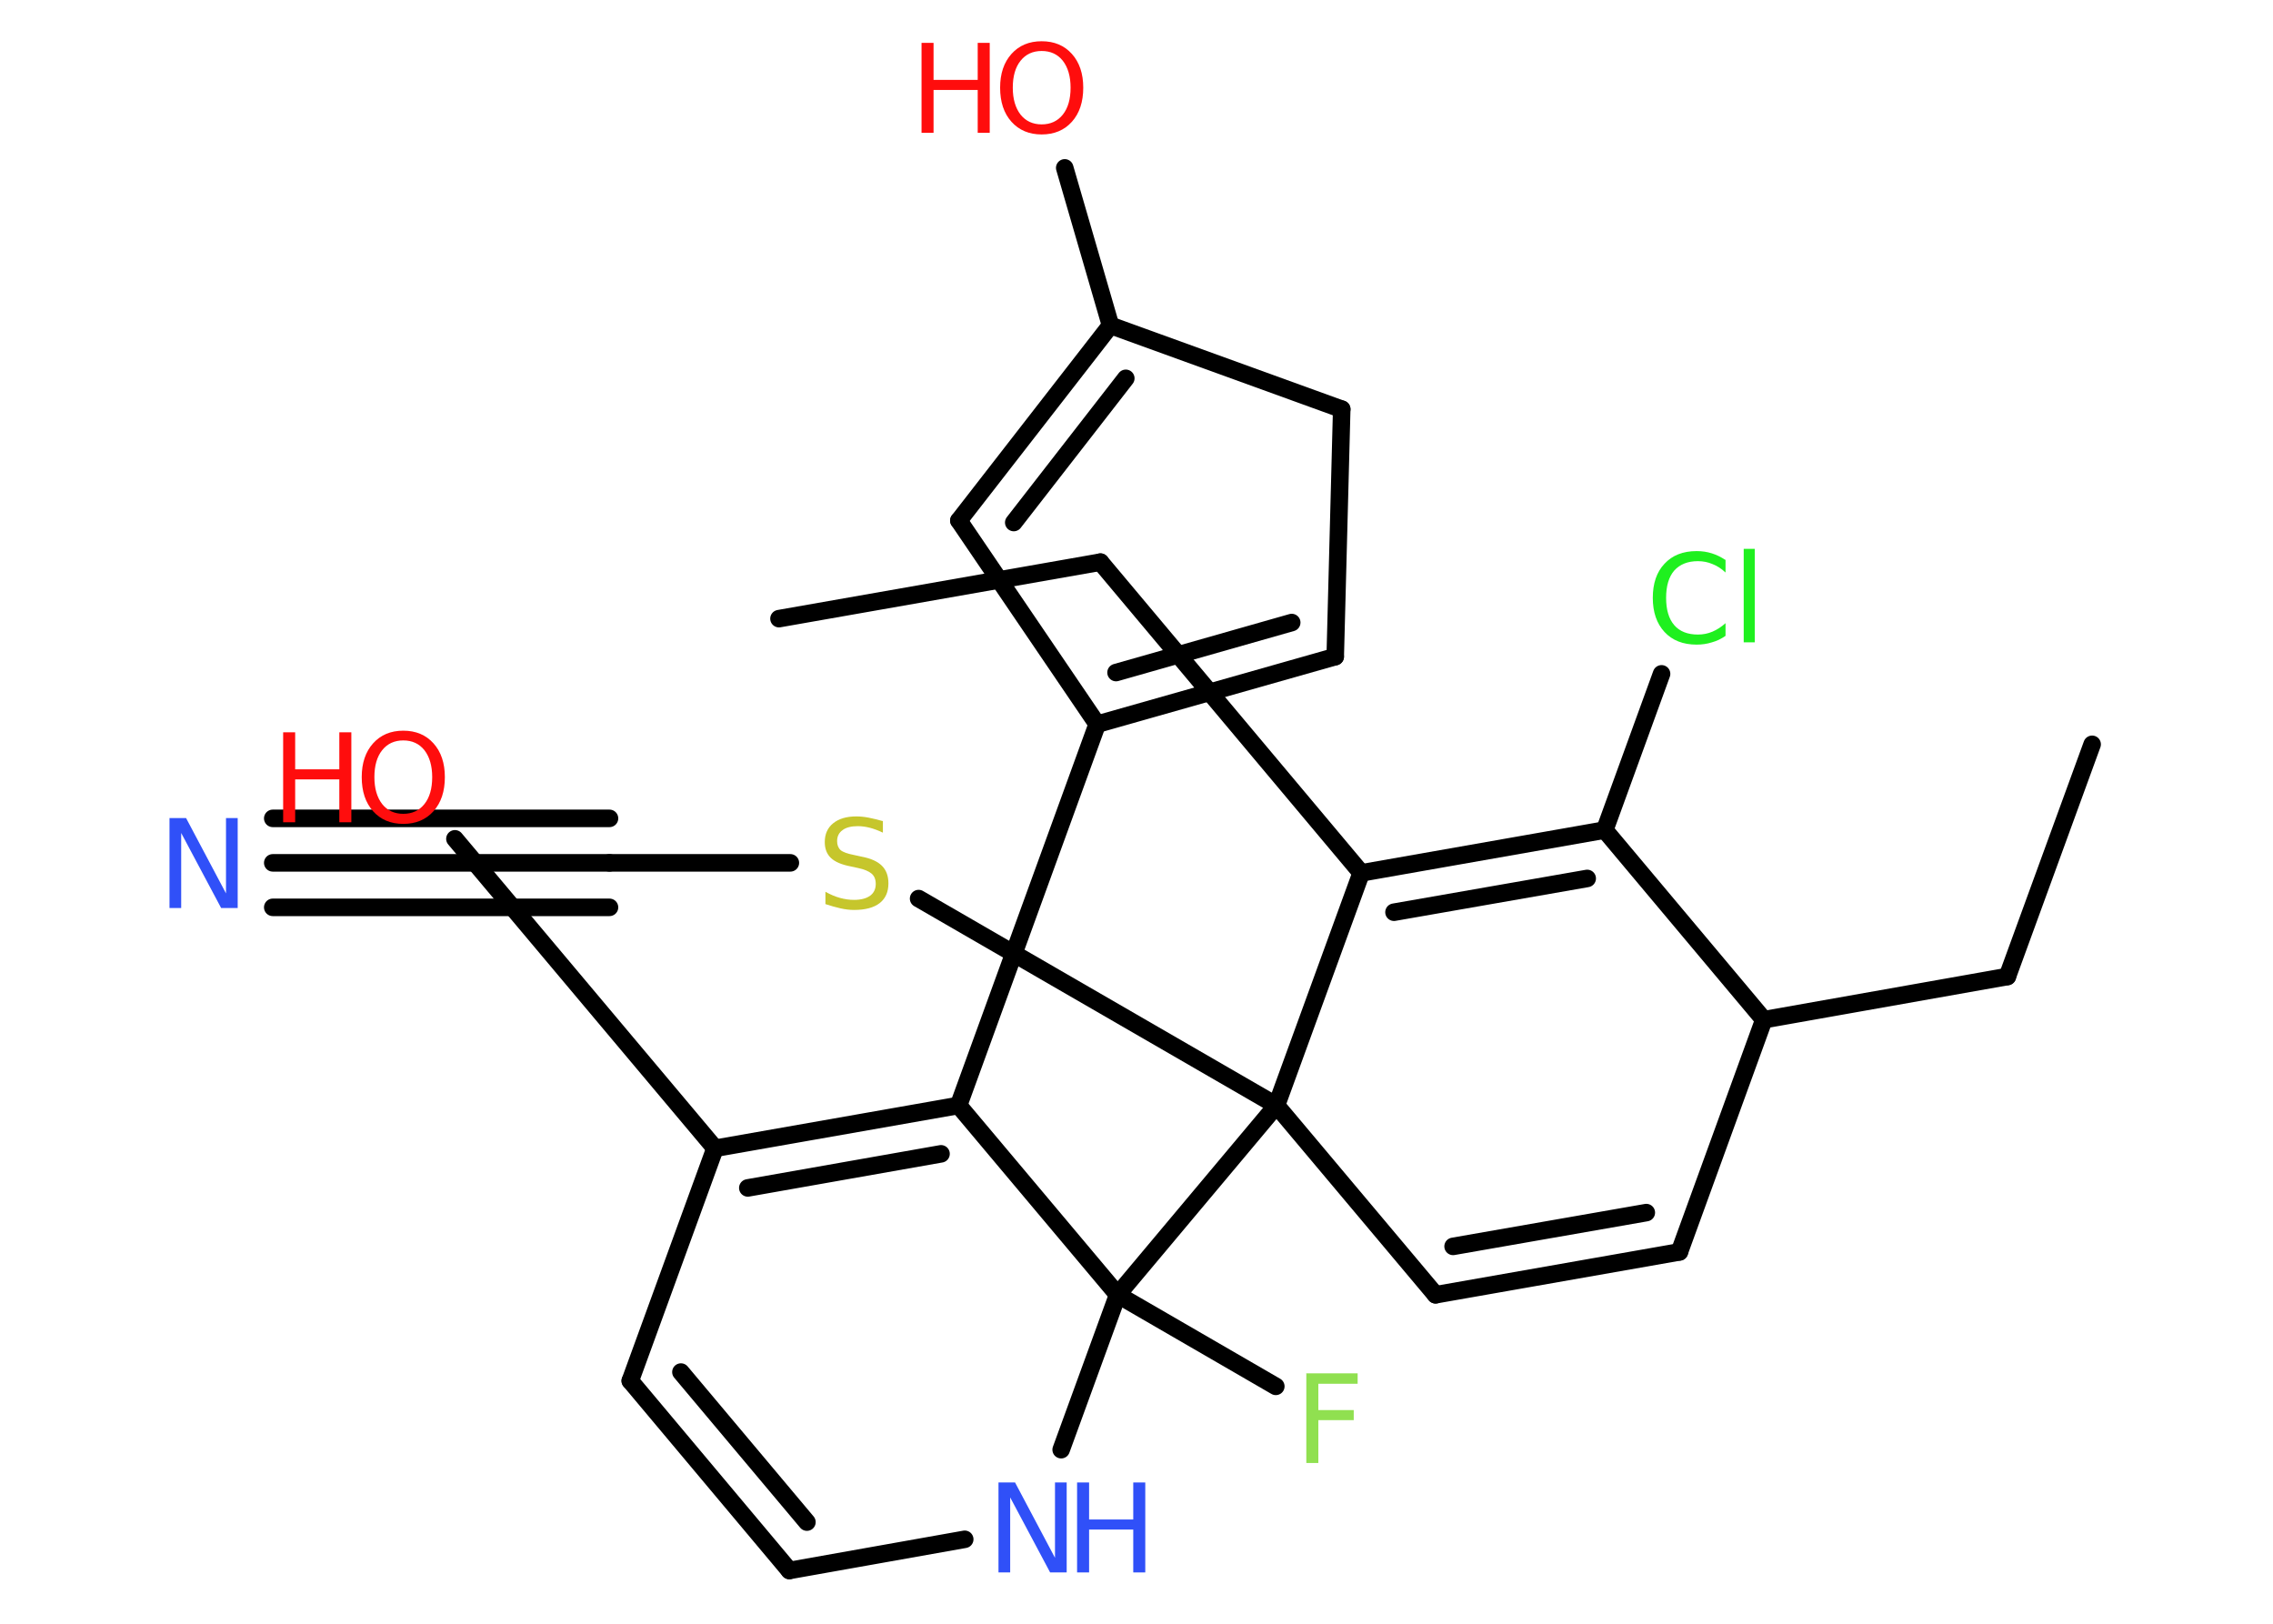 <?xml version='1.0' encoding='UTF-8'?>
<!DOCTYPE svg PUBLIC "-//W3C//DTD SVG 1.1//EN" "http://www.w3.org/Graphics/SVG/1.1/DTD/svg11.dtd">
<svg version='1.2' xmlns='http://www.w3.org/2000/svg' xmlns:xlink='http://www.w3.org/1999/xlink' width='70.0mm' height='50.0mm' viewBox='0 0 70.0 50.0'>
  <desc>Generated by the Chemistry Development Kit (http://github.com/cdk)</desc>
  <g stroke-linecap='round' stroke-linejoin='round' stroke='#000000' stroke-width='.54' fill='#FF0D0D'>
    <rect x='.0' y='.0' width='70.0' height='50.0' fill='#FFFFFF' stroke='none'/>
    <g id='mol1' class='mol'>
      <line id='mol1bnd1' class='bond' x1='23.99' y1='19.05' x2='33.89' y2='17.31'/>
      <line id='mol1bnd2' class='bond' x1='33.89' y1='17.31' x2='41.92' y2='26.88'/>
      <g id='mol1bnd3' class='bond'>
        <line x1='49.42' y1='25.56' x2='41.92' y2='26.88'/>
        <line x1='48.88' y1='27.05' x2='42.93' y2='28.09'/>
      </g>
      <line id='mol1bnd4' class='bond' x1='49.42' y1='25.56' x2='51.17' y2='20.75'/>
      <line id='mol1bnd5' class='bond' x1='49.42' y1='25.56' x2='54.32' y2='31.4'/>
      <line id='mol1bnd6' class='bond' x1='54.32' y1='31.4' x2='61.82' y2='30.07'/>
      <line id='mol1bnd7' class='bond' x1='61.82' y1='30.07' x2='64.43' y2='22.92'/>
      <line id='mol1bnd8' class='bond' x1='54.32' y1='31.4' x2='51.72' y2='38.55'/>
      <g id='mol1bnd9' class='bond'>
        <line x1='44.21' y1='39.87' x2='51.72' y2='38.55'/>
        <line x1='44.75' y1='38.38' x2='50.7' y2='37.34'/>
      </g>
      <line id='mol1bnd10' class='bond' x1='44.21' y1='39.87' x2='39.31' y2='34.04'/>
      <line id='mol1bnd11' class='bond' x1='41.92' y1='26.88' x2='39.31' y2='34.04'/>
      <line id='mol1bnd12' class='bond' x1='39.31' y1='34.04' x2='28.29' y2='27.67'/>
      <line id='mol1bnd13' class='bond' x1='24.34' y1='26.57' x2='18.77' y2='26.57'/>
      <g id='mol1bnd14' class='bond'>
        <line x1='18.77' y1='26.57' x2='8.4' y2='26.57'/>
        <line x1='18.77' y1='27.94' x2='8.4' y2='27.94'/>
        <line x1='18.77' y1='25.2' x2='8.4' y2='25.2'/>
      </g>
      <line id='mol1bnd15' class='bond' x1='39.31' y1='34.04' x2='34.42' y2='39.87'/>
      <line id='mol1bnd16' class='bond' x1='34.42' y1='39.87' x2='39.29' y2='42.69'/>
      <line id='mol1bnd17' class='bond' x1='34.42' y1='39.87' x2='32.68' y2='44.64'/>
      <line id='mol1bnd18' class='bond' x1='29.71' y1='47.4' x2='24.31' y2='48.36'/>
      <g id='mol1bnd19' class='bond'>
        <line x1='19.41' y1='42.52' x2='24.31' y2='48.36'/>
        <line x1='20.97' y1='42.25' x2='24.85' y2='46.87'/>
      </g>
      <line id='mol1bnd20' class='bond' x1='19.41' y1='42.52' x2='22.02' y2='35.36'/>
      <line id='mol1bnd21' class='bond' x1='22.02' y1='35.36' x2='14.01' y2='25.83'/>
      <g id='mol1bnd22' class='bond'>
        <line x1='29.52' y1='34.04' x2='22.02' y2='35.36'/>
        <line x1='28.98' y1='35.53' x2='23.03' y2='36.58'/>
      </g>
      <line id='mol1bnd23' class='bond' x1='34.42' y1='39.87' x2='29.52' y2='34.04'/>
      <line id='mol1bnd24' class='bond' x1='29.52' y1='34.04' x2='33.79' y2='22.3'/>
      <g id='mol1bnd25' class='bond'>
        <line x1='33.79' y1='22.3' x2='41.12' y2='20.22'/>
        <line x1='34.37' y1='20.71' x2='39.78' y2='19.17'/>
      </g>
      <line id='mol1bnd26' class='bond' x1='41.12' y1='20.22' x2='41.32' y2='12.6'/>
      <line id='mol1bnd27' class='bond' x1='41.32' y1='12.6' x2='34.2' y2='10.02'/>
      <line id='mol1bnd28' class='bond' x1='34.2' y1='10.02' x2='32.79' y2='5.17'/>
      <g id='mol1bnd29' class='bond'>
        <line x1='34.2' y1='10.02' x2='29.53' y2='16.03'/>
        <line x1='34.67' y1='11.65' x2='31.22' y2='16.09'/>
      </g>
      <line id='mol1bnd30' class='bond' x1='33.79' y1='22.3' x2='29.53' y2='16.03'/>
      <path id='mol1atm5' class='atom' d='M53.14 17.23v.4q-.19 -.18 -.4 -.26q-.21 -.09 -.45 -.09q-.47 .0 -.73 .29q-.25 .29 -.25 .84q.0 .55 .25 .84q.25 .29 .73 .29q.24 .0 .45 -.09q.21 -.09 .4 -.26v.39q-.2 .14 -.42 .2q-.22 .07 -.47 .07q-.63 .0 -.99 -.39q-.36 -.39 -.36 -1.05q.0 -.67 .36 -1.05q.36 -.39 .99 -.39q.25 .0 .47 .07q.22 .07 .41 .2zM53.7 16.9h.34v2.88h-.34v-2.88z' stroke='none' fill='#1FF01F'/>
      <path id='mol1atm12' class='atom' d='M27.19 25.28v.36q-.21 -.1 -.4 -.15q-.19 -.05 -.37 -.05q-.31 .0 -.47 .12q-.17 .12 -.17 .34q.0 .18 .11 .28q.11 .09 .42 .15l.23 .05q.42 .08 .62 .28q.2 .2 .2 .54q.0 .4 -.27 .61q-.27 .21 -.79 .21q-.2 .0 -.42 -.05q-.22 -.05 -.46 -.13v-.38q.23 .13 .45 .19q.22 .06 .43 .06q.32 .0 .5 -.13q.17 -.13 .17 -.36q.0 -.21 -.13 -.32q-.13 -.11 -.41 -.17l-.23 -.05q-.42 -.08 -.61 -.26q-.19 -.18 -.19 -.49q.0 -.37 .26 -.58q.26 -.21 .71 -.21q.19 .0 .39 .04q.2 .04 .41 .1z' stroke='none' fill='#C6C62C'/>
      <path id='mol1atm14' class='atom' d='M5.23 25.19h.5l1.23 2.32v-2.32h.36v2.77h-.51l-1.23 -2.31v2.31h-.36v-2.77z' stroke='none' fill='#3050F8'/>
      <path id='mol1atm16' class='atom' d='M40.22 42.29h1.59v.32h-1.21v.81h1.09v.31h-1.09v1.32h-.37v-2.77z' stroke='none' fill='#90E050'/>
      <g id='mol1atm17' class='atom'>
        <path d='M30.76 45.65h.5l1.23 2.32v-2.32h.36v2.77h-.51l-1.23 -2.31v2.31h-.36v-2.77z' stroke='none' fill='#3050F8'/>
        <path d='M33.17 45.65h.37v1.14h1.36v-1.14h.37v2.77h-.37v-1.32h-1.36v1.32h-.37v-2.77z' stroke='none' fill='#3050F8'/>
      </g>
      <g id='mol1atm21' class='atom'>
        <path d='M12.42 22.8q-.41 .0 -.65 .3q-.24 .3 -.24 .83q.0 .52 .24 .83q.24 .3 .65 .3q.41 .0 .65 -.3q.24 -.3 .24 -.83q.0 -.52 -.24 -.83q-.24 -.3 -.65 -.3zM12.42 22.5q.58 .0 .93 .39q.35 .39 .35 1.04q.0 .66 -.35 1.05q-.35 .39 -.93 .39q-.58 .0 -.93 -.39q-.35 -.39 -.35 -1.05q.0 -.65 .35 -1.04q.35 -.39 .93 -.39z' stroke='none'/>
        <path d='M8.72 22.55h.37v1.14h1.36v-1.14h.37v2.77h-.37v-1.32h-1.36v1.32h-.37v-2.77z' stroke='none'/>
      </g>
      <g id='mol1atm27' class='atom'>
        <path d='M32.08 1.57q-.41 .0 -.65 .3q-.24 .3 -.24 .83q.0 .52 .24 .83q.24 .3 .65 .3q.41 .0 .65 -.3q.24 -.3 .24 -.83q.0 -.52 -.24 -.83q-.24 -.3 -.65 -.3zM32.08 1.27q.58 .0 .93 .39q.35 .39 .35 1.04q.0 .66 -.35 1.05q-.35 .39 -.93 .39q-.58 .0 -.93 -.39q-.35 -.39 -.35 -1.05q.0 -.65 .35 -1.04q.35 -.39 .93 -.39z' stroke='none'/>
        <path d='M28.38 1.32h.37v1.14h1.36v-1.14h.37v2.77h-.37v-1.32h-1.36v1.32h-.37v-2.77z' stroke='none'/>
      </g>
    </g>
  </g>
</svg>
